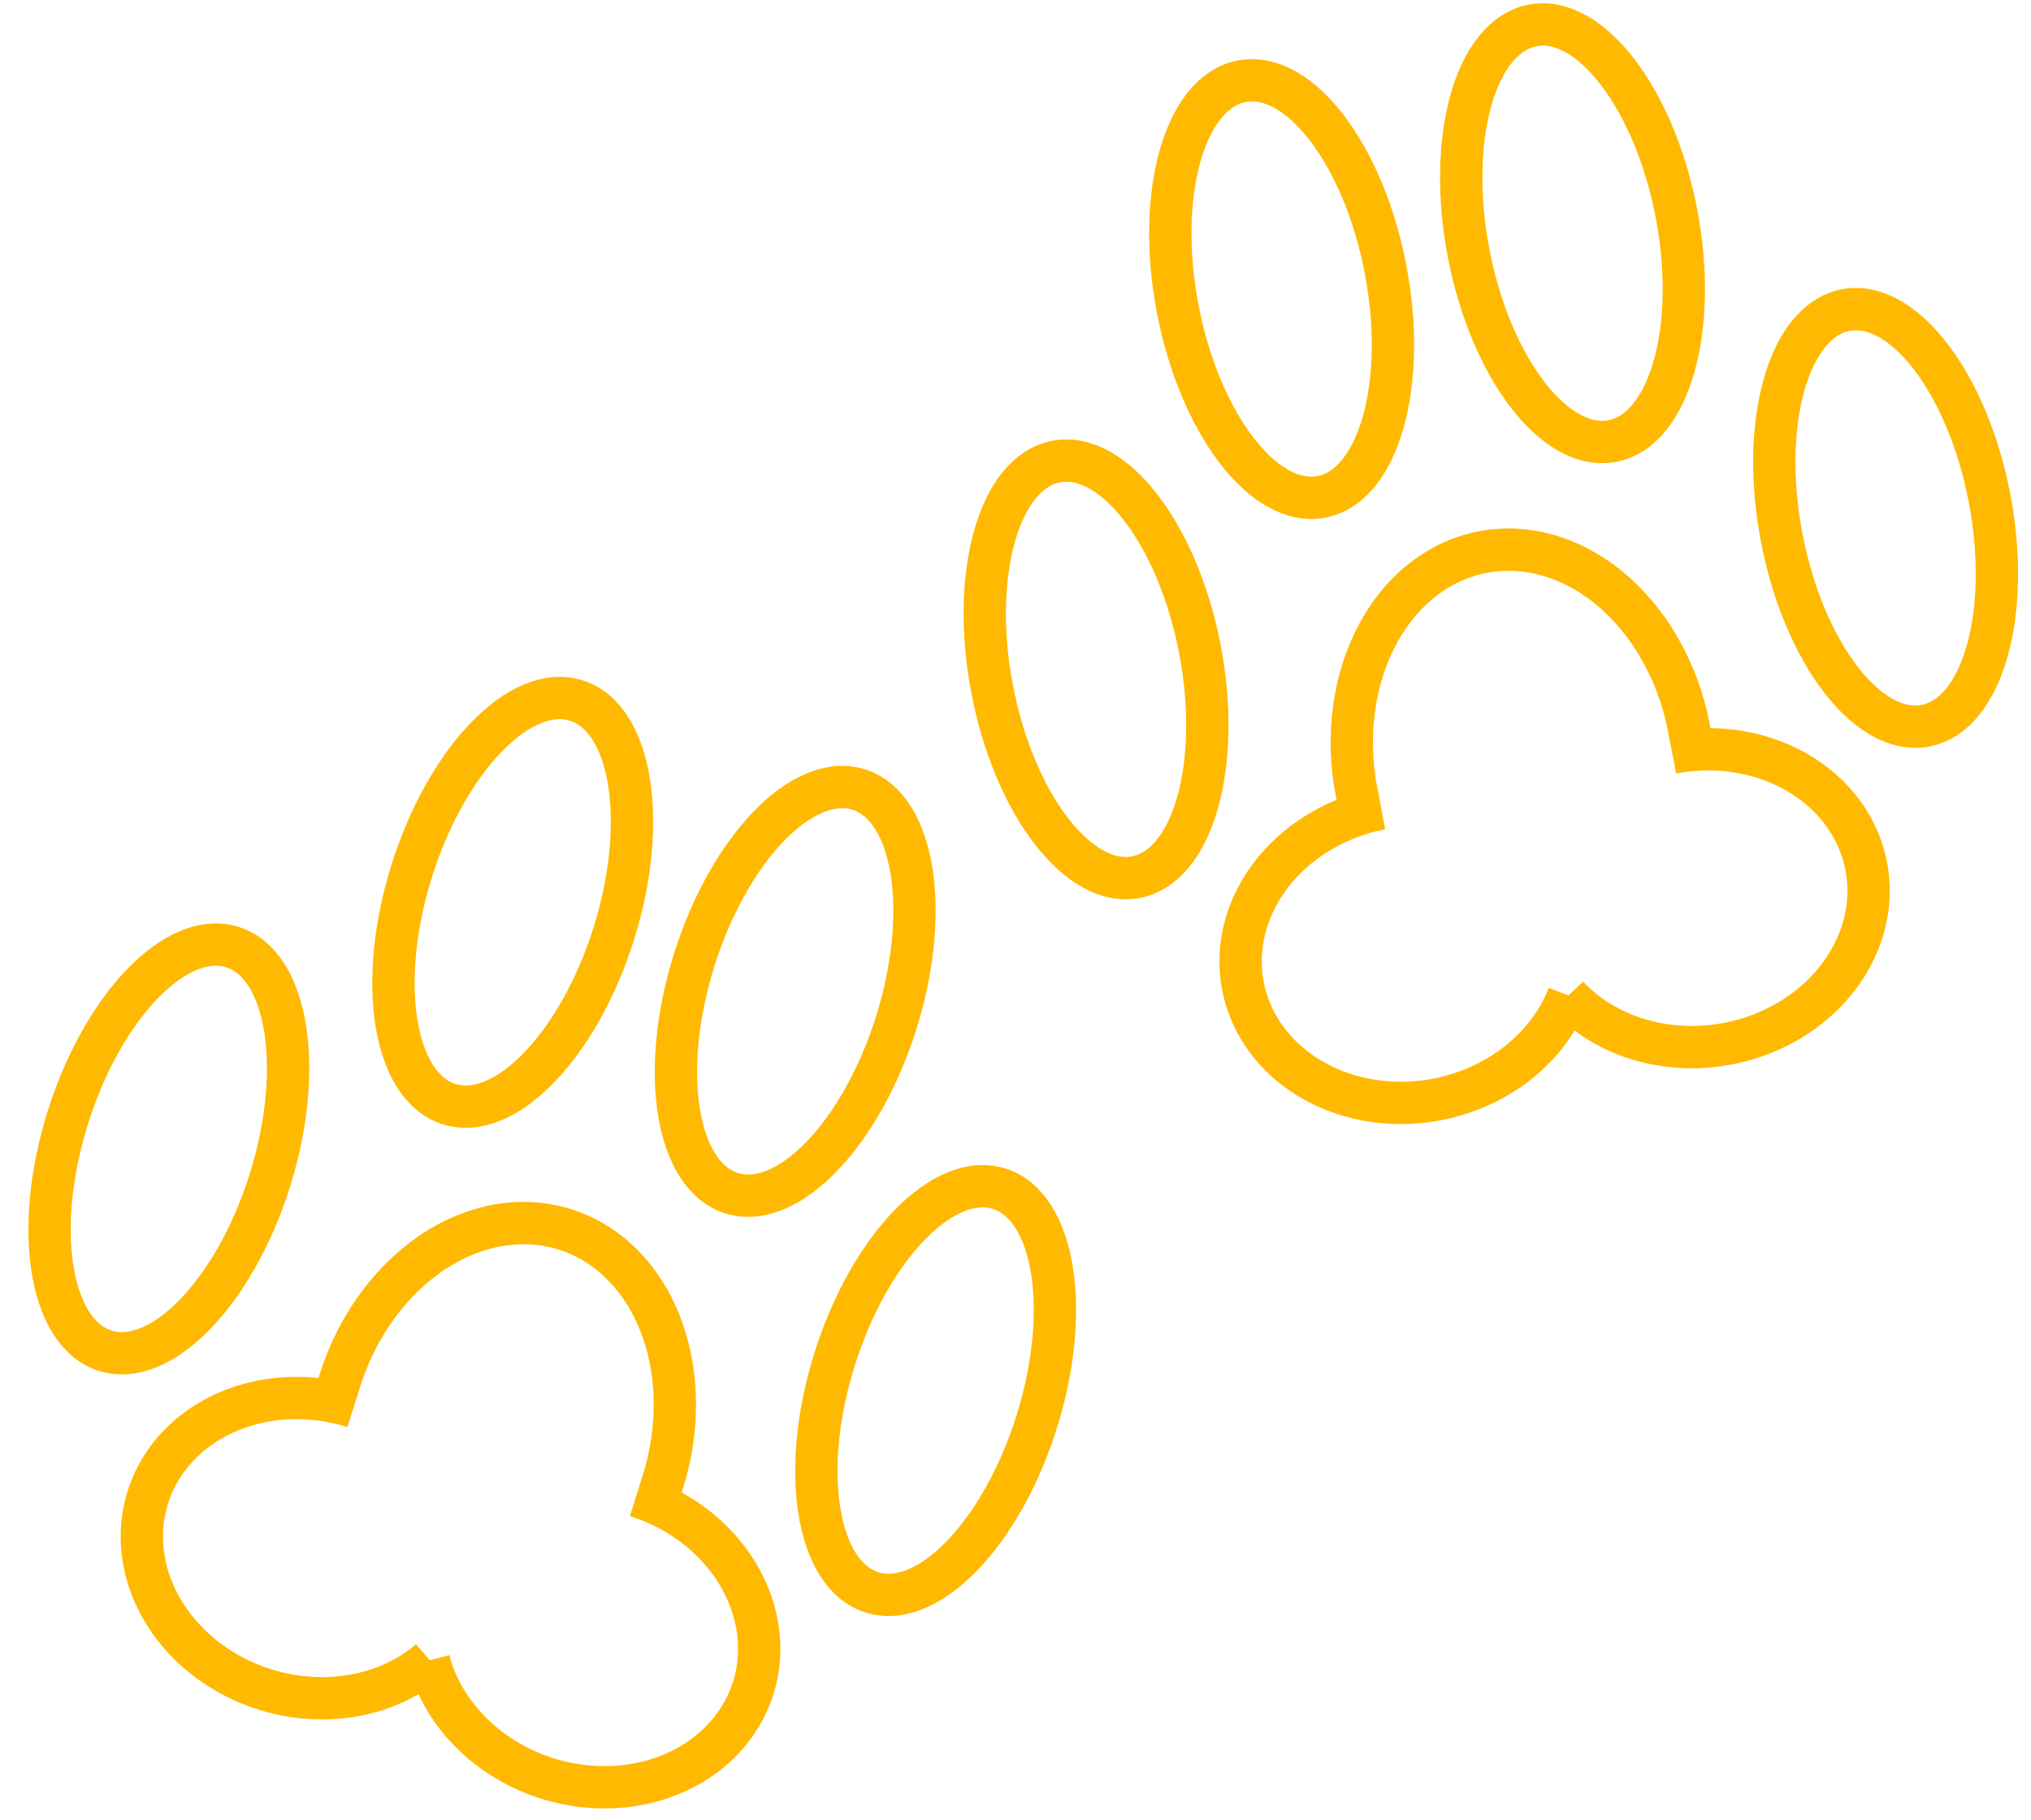 <svg width="48" height="43" viewBox="0 0 48 43" fill="none" xmlns="http://www.w3.org/2000/svg">
<path d="M8.361 33.245C7.678 33.03 6.959 32.98 6.279 33.098C5.599 33.215 4.986 33.495 4.498 33.901C4.011 34.307 3.664 34.826 3.487 35.404C3.31 35.983 3.306 36.608 3.482 37.219C3.658 37.83 4.009 38.407 4.506 38.888C5.003 39.368 5.626 39.732 6.311 39.939C6.997 40.145 7.715 40.186 8.393 40.06C9.07 39.934 9.677 39.646 10.158 39.234M15.037 35.349C15.72 35.564 16.337 35.935 16.826 36.42C17.316 36.906 17.658 37.486 17.825 38.098C17.992 38.709 17.98 39.333 17.795 39.908C17.61 40.483 17.256 40.997 16.763 41.397C16.269 41.798 15.652 42.07 14.97 42.181C14.289 42.291 13.57 42.233 12.89 42.012C12.21 41.79 11.598 41.413 11.114 40.923C10.63 40.433 10.295 39.851 10.135 39.238M15.585 35.257C15.815 34.619 15.938 33.948 15.949 33.285C15.96 32.621 15.857 31.98 15.647 31.399C15.438 30.818 15.125 30.31 14.729 29.906C14.333 29.502 13.862 29.211 13.344 29.049C12.826 28.887 12.272 28.859 11.716 28.966C11.16 29.073 10.613 29.312 10.11 29.671C9.606 30.029 9.155 30.498 8.786 31.049C8.416 31.6 8.135 32.222 7.959 32.877M32.644 19.106C31.941 19.241 31.285 19.539 30.742 19.965C30.199 20.391 29.793 20.928 29.556 21.518C29.32 22.106 29.261 22.727 29.38 23.321C29.498 23.914 29.792 24.466 30.237 24.92C30.682 25.374 31.265 25.715 31.93 25.902C32.596 26.089 33.317 26.114 34.018 25.97C34.719 25.826 35.371 25.521 35.907 25.089C36.443 24.656 36.842 24.114 37.069 23.523M39.519 17.788C40.221 17.653 40.94 17.686 41.602 17.881C42.263 18.076 42.84 18.424 43.278 18.883C43.715 19.342 44 19.896 44.11 20.491C44.22 21.085 44.153 21.706 43.909 22.292C43.665 22.878 43.251 23.412 42.703 23.832C42.156 24.253 41.496 24.543 40.793 24.671C40.089 24.799 39.371 24.758 38.712 24.556C38.054 24.355 37.483 24.001 37.051 23.538M39.958 17.447C39.856 16.776 39.647 16.127 39.341 15.538C39.035 14.949 38.641 14.433 38.18 14.022C37.72 13.61 37.204 13.312 36.663 13.144C36.123 12.976 35.57 12.944 35.037 13.047C34.504 13.151 34.003 13.389 33.565 13.747C33.126 14.105 32.759 14.575 32.486 15.13C32.212 15.684 32.039 16.311 31.975 16.971C31.911 17.632 31.959 18.313 32.115 18.973M14.502 22.075C13.672 24.708 11.932 26.507 10.615 26.092C9.298 25.677 8.903 23.206 9.733 20.572C10.563 17.938 12.303 16.139 13.62 16.554C14.937 16.969 15.332 19.441 14.502 22.075ZM21.178 24.178C20.348 26.812 18.608 28.611 17.291 28.196C15.974 27.781 15.579 25.309 16.409 22.676C17.239 20.042 18.979 18.243 20.296 18.658C21.613 19.073 22.008 21.544 21.178 24.178ZM24.497 33.611C23.667 36.245 21.927 38.044 20.61 37.629C19.293 37.214 18.898 34.743 19.728 32.109C20.558 29.475 22.298 27.676 23.615 28.091C24.932 28.506 25.327 30.978 24.497 33.611ZM6.375 27.902C5.545 30.535 3.805 32.334 2.488 31.919C1.171 31.504 0.776 29.033 1.606 26.399C2.436 23.765 4.176 21.967 5.493 22.381C6.81 22.796 7.205 25.268 6.375 27.902ZM32.745 6.359C33.265 9.071 32.587 11.48 31.231 11.741C29.875 12.001 28.355 10.013 27.834 7.301C27.314 4.589 27.992 2.18 29.348 1.92C30.704 1.66 32.225 3.647 32.745 6.359ZM39.62 5.041C40.14 7.753 39.462 10.162 38.106 10.422C36.75 10.682 35.229 8.694 34.709 5.982C34.189 3.271 34.867 0.861 36.222 0.601C37.578 0.341 39.099 2.329 39.62 5.041ZM47.019 11.767C47.539 14.479 46.862 16.889 45.506 17.149C44.15 17.409 42.629 15.421 42.109 12.709C41.588 9.997 42.266 7.588 43.622 7.328C44.978 7.068 46.499 9.055 47.019 11.767ZM28.359 15.346C28.879 18.058 28.202 20.468 26.846 20.728C25.49 20.988 23.969 19 23.449 16.288C22.928 13.576 23.606 11.167 24.962 10.907C26.318 10.646 27.839 12.634 28.359 15.346Z" stroke="#FFB900"/>
</svg>
